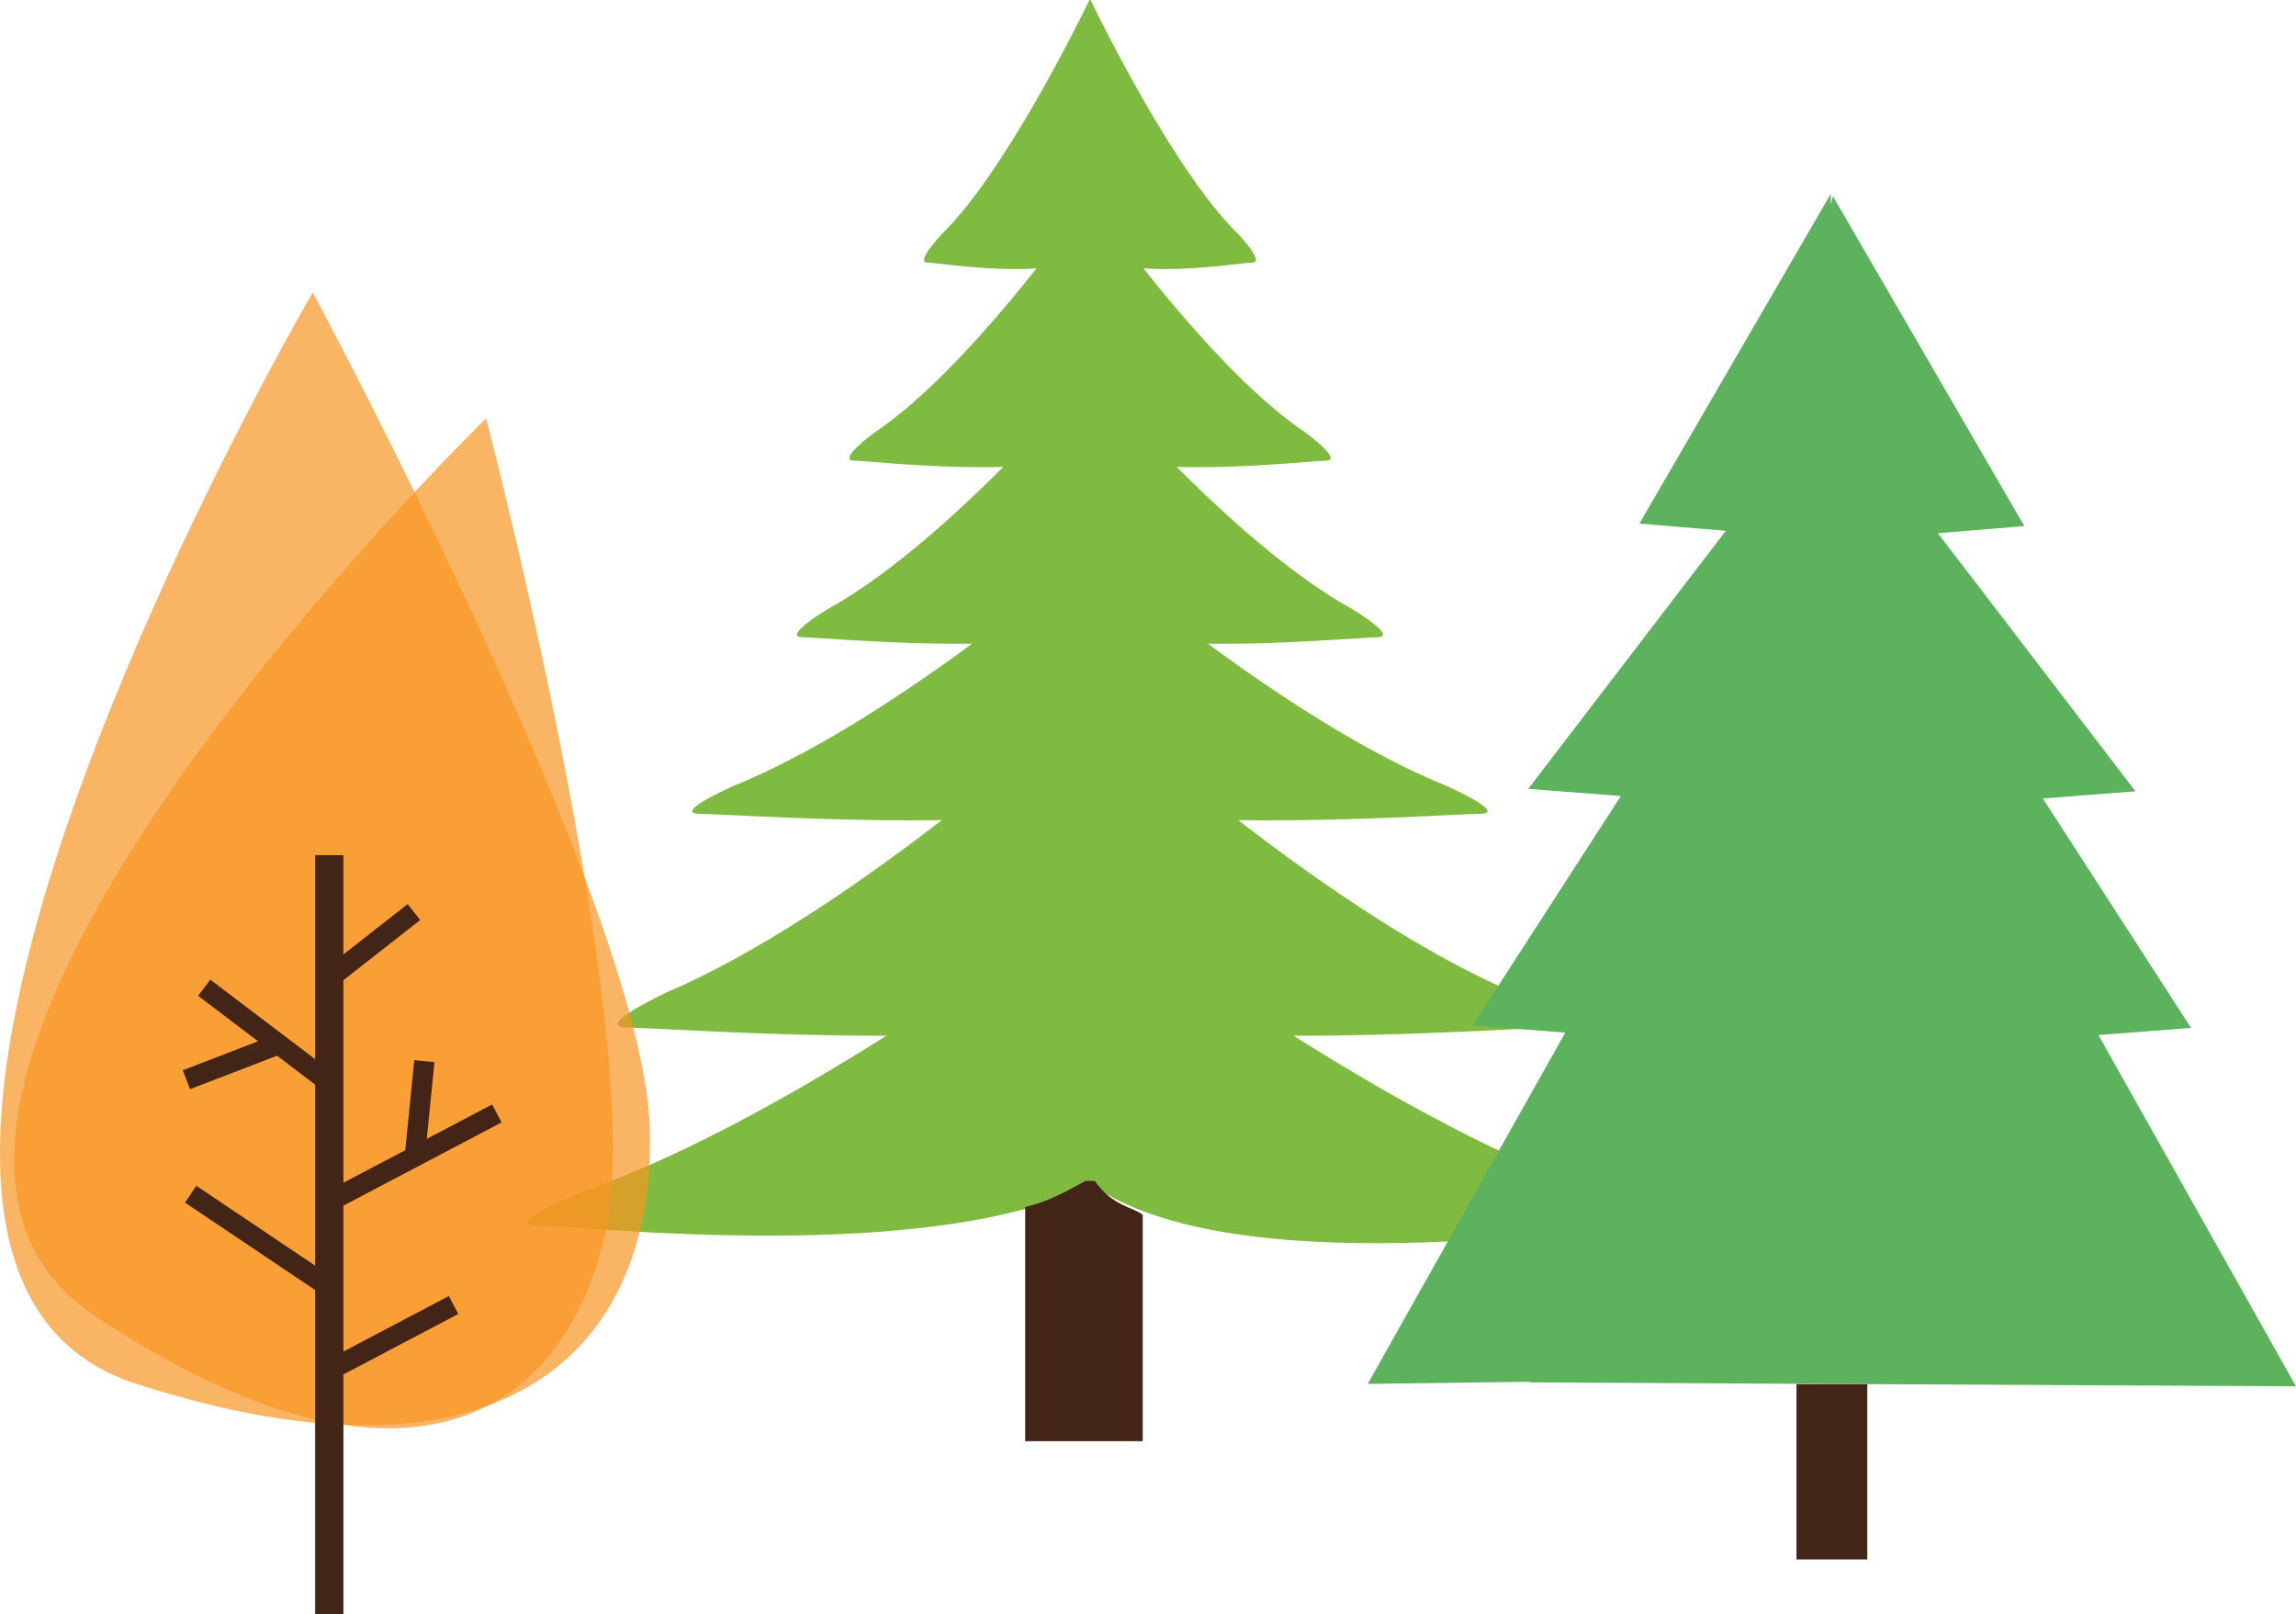 <?xml version="1.0" encoding="utf-8"?>
<!-- Generator: Adobe Illustrator 17.0.0, SVG Export Plug-In . SVG Version: 6.00 Build 0)  -->
<!DOCTYPE svg PUBLIC "-//W3C//DTD SVG 1.1//EN" "http://www.w3.org/Graphics/SVG/1.1/DTD/svg11.dtd">
<svg version="1.1" id="Layer_1" xmlns="http://www.w3.org/2000/svg" xmlns:xlink="http://www.w3.org/1999/xlink" x="0px" y="0px"
	 width="273.482px" height="192.217px" viewBox="0 0 273.482 192.217" enable-background="new 0 0 273.482 192.217"
	 xml:space="preserve">
<g>
	<g>
		<path fill="#80BB41" d="M161.109,72.559c-13.292-7.298-29.097-25.525-31.158-27.939h-0.239
			c-2.061,2.414-17.867,20.641-31.159,27.939c0,0-5.565,3.334-2.894,3.334c2.498,0,27.969,2.465,34.172-1.411
			c6.203,3.876,31.674,1.411,34.173,1.411C166.675,75.893,161.109,72.559,161.109,72.559z"/>
		<path fill="#80BB41" d="M172.284,93.586c-18.041-7.296-39.493-25.523-42.29-27.935h-0.325
			c-2.797,2.412-24.248,20.639-42.289,27.935c0,0-7.555,3.335-3.928,3.335c3.391,0,37.96,2.467,46.379-1.411
			c8.419,3.878,42.989,1.411,46.38,1.411C179.838,96.921,172.284,93.586,172.284,93.586z"/>
		<path fill="#80BB41" d="M180.265,118.181c-21.433-9.166-46.919-32.06-50.24-35.094h-0.386
			c-3.321,3.034-28.807,25.929-50.241,35.094c0,0-8.973,4.186-4.666,4.186c4.029,0,45.097,3.099,55.099-1.77
			c10.002,4.869,51.071,1.77,55.1,1.77C189.238,122.367,180.265,118.181,180.265,118.181z"/>
		<path fill="#80BB41" d="M189.842,141.772c-25.503-9.164-55.829-32.06-59.782-35.091h-0.458
			c-3.953,3.031-34.279,25.927-59.781,35.091c0,0-10.679,4.189-5.552,4.189c4.793,0,46.53,4.813,65.674-4.932
			c17.142,12.053,60.658,4.932,65.451,4.932C200.521,145.961,189.842,141.772,189.842,141.772z"/>
		<path fill="#80BB41" d="M155.523,51.53c-10.919-7.296-23.902-25.525-25.593-27.939h-0.196
			c-1.692,2.414-14.675,20.643-25.594,27.939c0,0-4.57,3.335-2.376,3.335c2.052,0,22.973,2.465,28.068-1.411
			c5.096,3.876,26.017,1.411,28.069,1.411C160.094,54.865,155.523,51.53,155.523,51.53z"/>
		<path fill="#80BB41" d="M147.542,27.935C140.015,20.641,131.065,2.412,129.899,0h-0.136c-1.166,2.412-10.116,20.641-17.642,27.935
			c0,0-3.151,3.335-1.639,3.335c1.415,0,15.836,2.467,19.349-1.411c3.513,3.878,17.934,1.411,19.35,1.411
			C150.693,31.271,147.542,27.935,147.542,27.935z"/>
	</g>
	<path fill="#432517" d="M130.405,140.626h-1.096c-1.933,1-4.197,2.434-7.197,3.103v27.897h14v-26.952
		C135.112,143.786,132.43,143.626,130.405,140.626z"/>
</g>
<g>
	<rect x="213.983" y="164.827" fill="#432517" width="8.433" height="20.878"/>
	<polygon fill="#5DB25D" points="273.482,165.091 249.948,123.26 260.981,122.405 243.33,95.088 254.362,94.233 230.829,63.501 
		241.124,62.647 218.327,23.377 218.078,24.357 218.068,23.085 195.272,62.355 205.567,63.209 182.034,93.942 193.066,94.795 
		175.416,122.115 186.447,122.967 162.914,164.8 182.249,164.547 182.23,164.624 	"/>
</g>
<g>
	<path opacity="0.7" fill="#F89623" d="M37.256,34.825c0,0,39.193,72.87,40.127,99.21c0.933,26.338-16.922,45.081-61.234,30.728
		C-29.933,149.838,37.256,34.825,37.256,34.825"/>
	<path opacity="0.7" fill="#F89623" d="M57.91,49.811c0,0,19.137,73.364,14.323,96.413c-4.815,23.046-24.657,34.589-60.864,10.546
		C-26.285,131.764,57.91,49.811,57.91,49.811"/>
	<polygon fill="#432517" points="23.385,141.208 37.538,150.717 37.538,129.159 32.999,125.716 22.638,129.705 21.77,127.454 
		30.738,124.001 23.597,118.584 25.054,116.66 37.538,126.13 37.538,101.835 40.905,101.835 40.905,113.661 48.559,107.661 
		50.049,109.56 40.905,116.727 40.905,140.846 48.27,136.97 49.348,126.246 51.751,126.489 50.831,135.623 58.621,131.525 
		59.745,133.661 40.905,143.573 40.905,160.948 53.465,154.34 54.588,156.476 40.905,163.675 40.905,192.217 37.538,192.217 
		37.538,153.625 22.038,143.211 	"/>
</g>
</svg>
